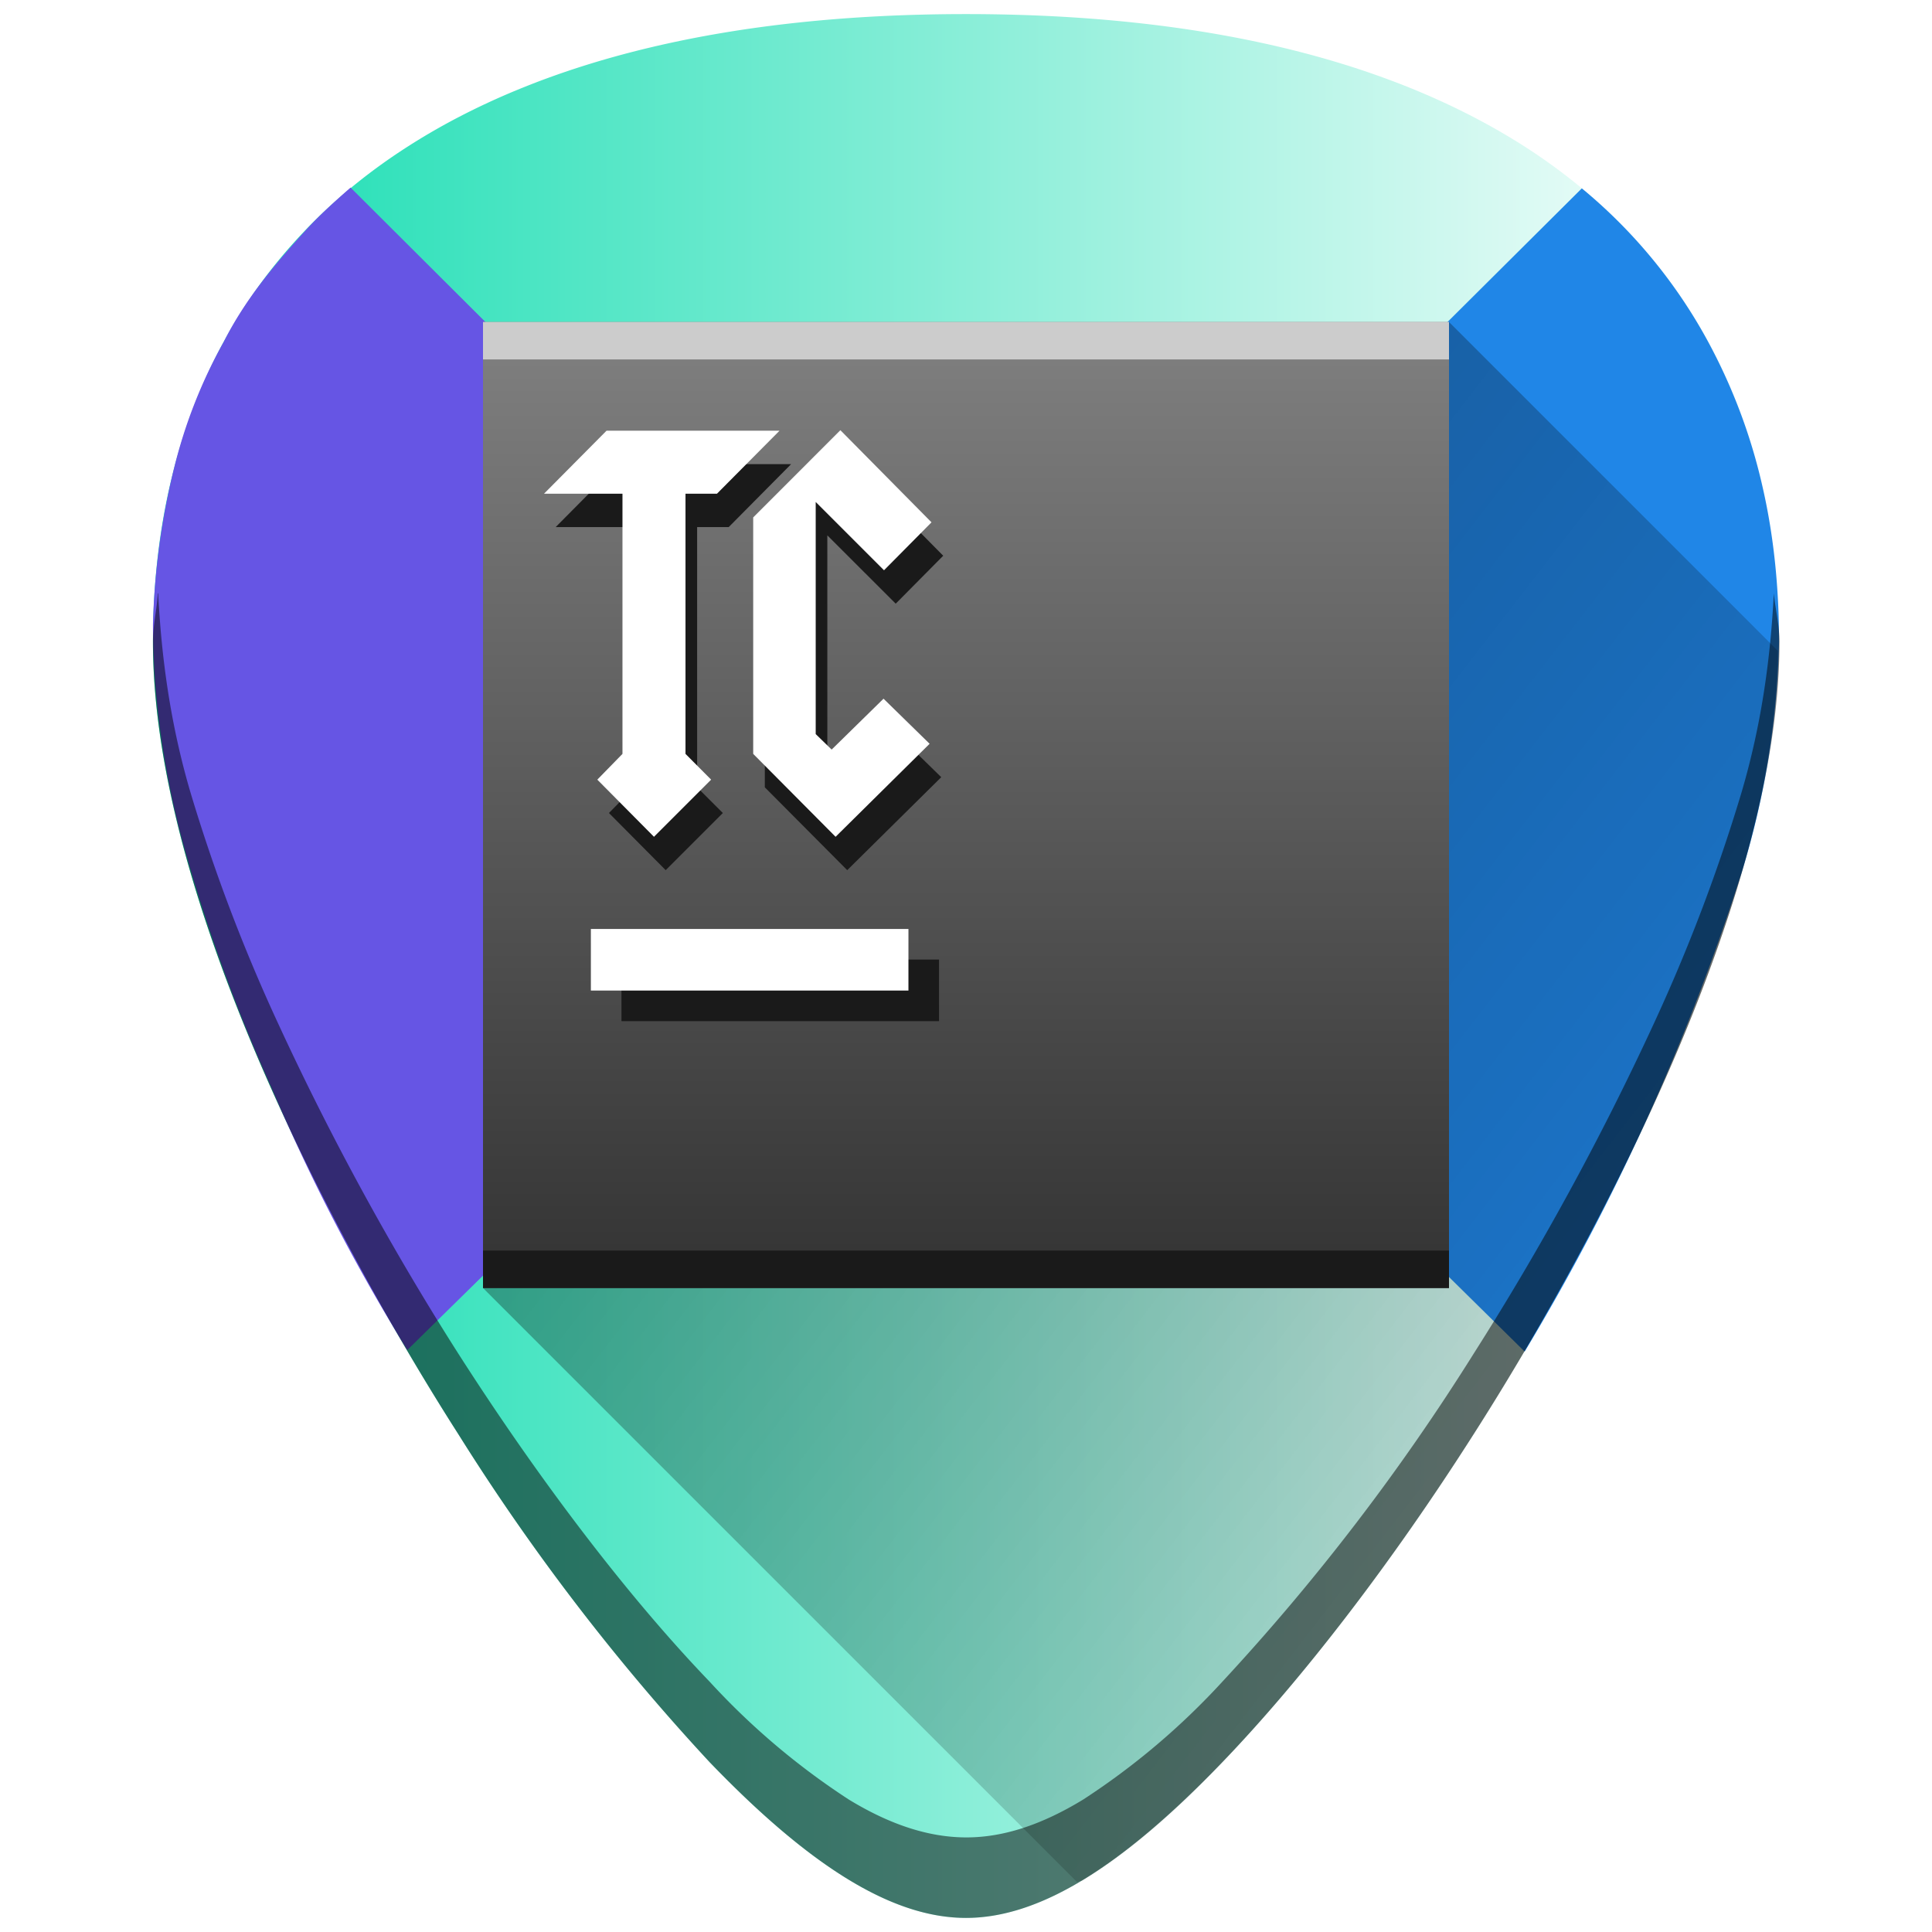 <?xml version="1.0" encoding="UTF-8" standalone="no"?>
<svg
   xmlns:dc="http://purl.org/dc/elements/1.1/"
   xmlns:cc="http://creativecommons.org/ns#"
   xmlns:rdf="http://www.w3.org/1999/02/22-rdf-syntax-ns#"
   xmlns:svg="http://www.w3.org/2000/svg"
   xmlns="http://www.w3.org/2000/svg"
   xmlns:xlink="http://www.w3.org/1999/xlink"
   xmlns:sodipodi="http://sodipodi.sourceforge.net/DTD/sodipodi-0.dtd"
   xmlns:inkscape="http://www.inkscape.org/namespaces/inkscape"
   width="48"
   height="48"
   version="1"
   id="svg46"
   sodipodi:docname="teamcity.svg"
   inkscape:version="0.92.4 (5da689c313, 2019-01-14)">
  <sodipodi:namedview
     pagecolor="#ffffff"
     bordercolor="#666666"
     borderopacity="1"
     objecttolerance="10"
     gridtolerance="10"
     guidetolerance="10"
     inkscape:pageopacity="0"
     inkscape:pageshadow="2"
     inkscape:window-width="1112"
     inkscape:window-height="480"
     id="namedview48"
     showgrid="false"
     inkscape:zoom="4.9166667"
     inkscape:cx="2.1355932"
     inkscape:cy="24"
     inkscape:window-x="0"
     inkscape:window-y="25"
     inkscape:window-maximized="0"
     inkscape:current-layer="svg46" />
  <defs
     id="defs20">
    <linearGradient
       id="b">
      <stop
         offset="0"
         stop-color="#14ddb1"
         id="stop2" />
      <stop
         offset="1"
         stop-color="#fff"
         id="stop4" />
    </linearGradient>
    <linearGradient
       xlink:href="#a"
       id="e"
       gradientUnits="userSpaceOnUse"
       x1="2.76"
       y1="4.02"
       x2="53.62"
       y2="43.36" />
    <linearGradient
       id="a">
      <stop
         offset="0"
         stop-color="#040000"
         id="stop8" />
      <stop
         offset="1"
         stop-opacity="0"
         id="stop10" />
    </linearGradient>
    <linearGradient
       xlink:href="#b"
       id="d"
       x1="3.8"
       y1="24"
       x2="44.21"
       y2="24"
       gradientUnits="userSpaceOnUse" />
    <linearGradient
       xlink:href="#c"
       id="f"
       x1="12"
       y1="8"
       x2="12"
       y2="32"
       gradientUnits="userSpaceOnUse"
       gradientTransform="matrix(1,0,0,-1,0,40)" />
    <linearGradient
       id="c">
      <stop
         offset="0"
         stop-color="#333"
         id="stop15" />
      <stop
         offset="1"
         stop-color="gray"
         id="stop17" />
    </linearGradient>
  </defs>
  <path
     d="m 24,0.35 c -5.83,0 -10.52,1.12 -13.93,3.33 -4.1,2.65 -6.27,6.9 -6.27,12.27 0,7.23 5.8,16.89 7.58,19.67 a 54.47,54.47 0 0 0 6.25,8.16 c 2.54,2.64 4.57,3.87 6.37,3.87 1.8,0 3.83,-1.23 6.37,-3.87 2,-2.08 4.22,-4.97 6.25,-8.16 1.78,-2.78 7.59,-12.44 7.59,-19.67 0,-5.37 -2.17,-9.61 -6.27,-12.27 C 34.52,1.47 29.84,0.35 24,0.35 Z"
     id="path22"
     style="fill:url(#d)"
     inkscape:connector-curvature="0" />
  <path
     d="m 8.71,4.66 c -0.4,0.35 -0.8,0.71 -1.15,1.1 -0.78,0.86 -1.48,1.7 -2,2.73 a 12.5,12.5 0 0 0 -1.23,3.12 18.2,18.2 0 0 0 -0.53,3.9 c 0,1.8 0.28,3.84 0.85,5.8 a 42,42 0 0 0 2.1,5.72 47.66,47.66 0 0 0 3.37,6.51 L 24,19.9 Z"
     id="path24"
     inkscape:connector-curvature="0"
     style="fill:#6655e4" />
  <path
     d="m 37.88,33.58 a 56.18,56.18 0 0 0 5.39,-11.9 21,21 0 0 0 0.93,-5.73 c 0,-1.34 -0.13,-2.62 -0.4,-3.81 A 14.09,14.09 0 0 0 42.6,8.8 12.9,12.9 0 0 0 39.3,4.68 L 24,19.9 Z"
     id="path26"
     inkscape:connector-curvature="0"
     style="fill:#2086e7" />
  <path
     d="m 3.92,14.74 c -0.02,0.4 -0.12,0.78 -0.12,1.2 0,7.24 5.8,16.9 7.58,19.68 a 54.47,54.47 0 0 0 6.25,8.16 c 2.54,2.64 4.57,3.87 6.37,3.87 1.8,0 3.83,-1.23 6.37,-3.87 2,-2.08 4.22,-4.97 6.25,-8.16 1.78,-2.78 7.59,-12.44 7.59,-19.67 0,-0.43 -0.1,-0.8 -0.14,-1.21 -0.08,1.59 -0.3,3.24 -0.8,4.94 a 43.17,43.17 0 0 1 -2.19,5.77 69.67,69.67 0 0 1 -4.46,8.17 54.47,54.47 0 0 1 -6.25,8.16 18,18 0 0 1 -3.46,2.93 c -1.05,0.64 -2,0.94 -2.9,0.94 -0.91,0 -1.87,-0.3 -2.92,-0.94 a 18,18 0 0 1 -3.46,-2.93 c -2,-2.08 -4.21,-4.97 -6.25,-8.16 A 69.4,69.4 0 0 1 6.92,25.45 43.04,43.04 0 0 1 4.73,19.68 c -0.5,-1.7 -0.72,-3.35 -0.8,-4.94 z"
     id="path28"
     inkscape:connector-curvature="0"
     style="opacity:0.5" />
  <path
     d="m 26.76,46.76 c 0.05,-0.03 0.1,-0.02 0.15,-0.05 1.05,-0.64 2.2,-1.6 3.46,-2.93 2,-2.08 4.22,-4.97 6.25,-8.16 a 69.4,69.4 0 0 0 4.46,-8.17 c 0.84,-1.83 1.62,-3.8 2.19,-5.77 0.55,-1.89 0.87,-3.76 0.9,-5.51 L 36,8 12,32 Z"
     id="path30"
     style="opacity:0.5;fill:url(#e)"
     inkscape:connector-curvature="0" />
  <path
     d="M 12,32 V 8 h 24 v 24 z"
     id="path32"
     style="fill:url(#f)"
     inkscape:connector-curvature="0" />
  <rect
     width="7.89"
     height="1.53"
     x="15.44"
     y="23.84"
     rx="0"
     ry="0"
     id="rect34"
     style="fill:#1a1a1a" />
  <rect
     width="7.89"
     height="1.53"
     x="14.68"
     y="23.08"
     rx="0"
     ry="0"
     id="rect36"
     style="fill:#ffffff" />
  <path
     d="M 12,8 H 36 V 8.93 H 12 Z"
     id="path38"
     inkscape:connector-curvature="0"
     style="fill:#cccccc" />
  <path
     d="M 12,31.07 H 36 V 32 H 12 Z"
     id="path40"
     inkscape:connector-curvature="0"
     style="fill:#1a1a1a" />
  <path
     style="line-height:1.25;-inkscape-font-specification:squealer;fill:#1a1a1a"
     d="m 21.17,11.518 -2.168,2.168 v 5.875 l 2.047,2.058 2.336,-2.31 -1.145,-1.12 -1.287,1.264 -0.398,-0.385 v -5.767 l 1.699,1.697 1.18,-1.191 -2.264,-2.29 z m -5.813,0.013 -1.552,1.565 h 1.95 v 6.465 l -0.626,0.638 1.41,1.42 1.42,-1.42 -0.639,-0.638 v -6.465 h 0.784 l 1.552,-1.565 z"
     id="path42"
     inkscape:connector-curvature="0" />
  <path
     style="line-height:1.25;-inkscape-font-specification:squealer;fill:#ffffff"
     d="m 20.879,10.688 -2.166,2.167 v 5.875 l 2.047,2.06 2.336,-2.311 -1.145,-1.12 -1.289,1.264 -0.396,-0.385 v -5.767 l 1.697,1.697 1.18,-1.191 z m -5.81,0.013 -1.553,1.565 h 1.949 v 6.464 l -0.625,0.64 1.408,1.42 1.42,-1.42 -0.637,-0.64 v -6.464 h 0.782 l 1.554,-1.565 z"
     id="path44"
     inkscape:connector-curvature="0" />
</svg>
